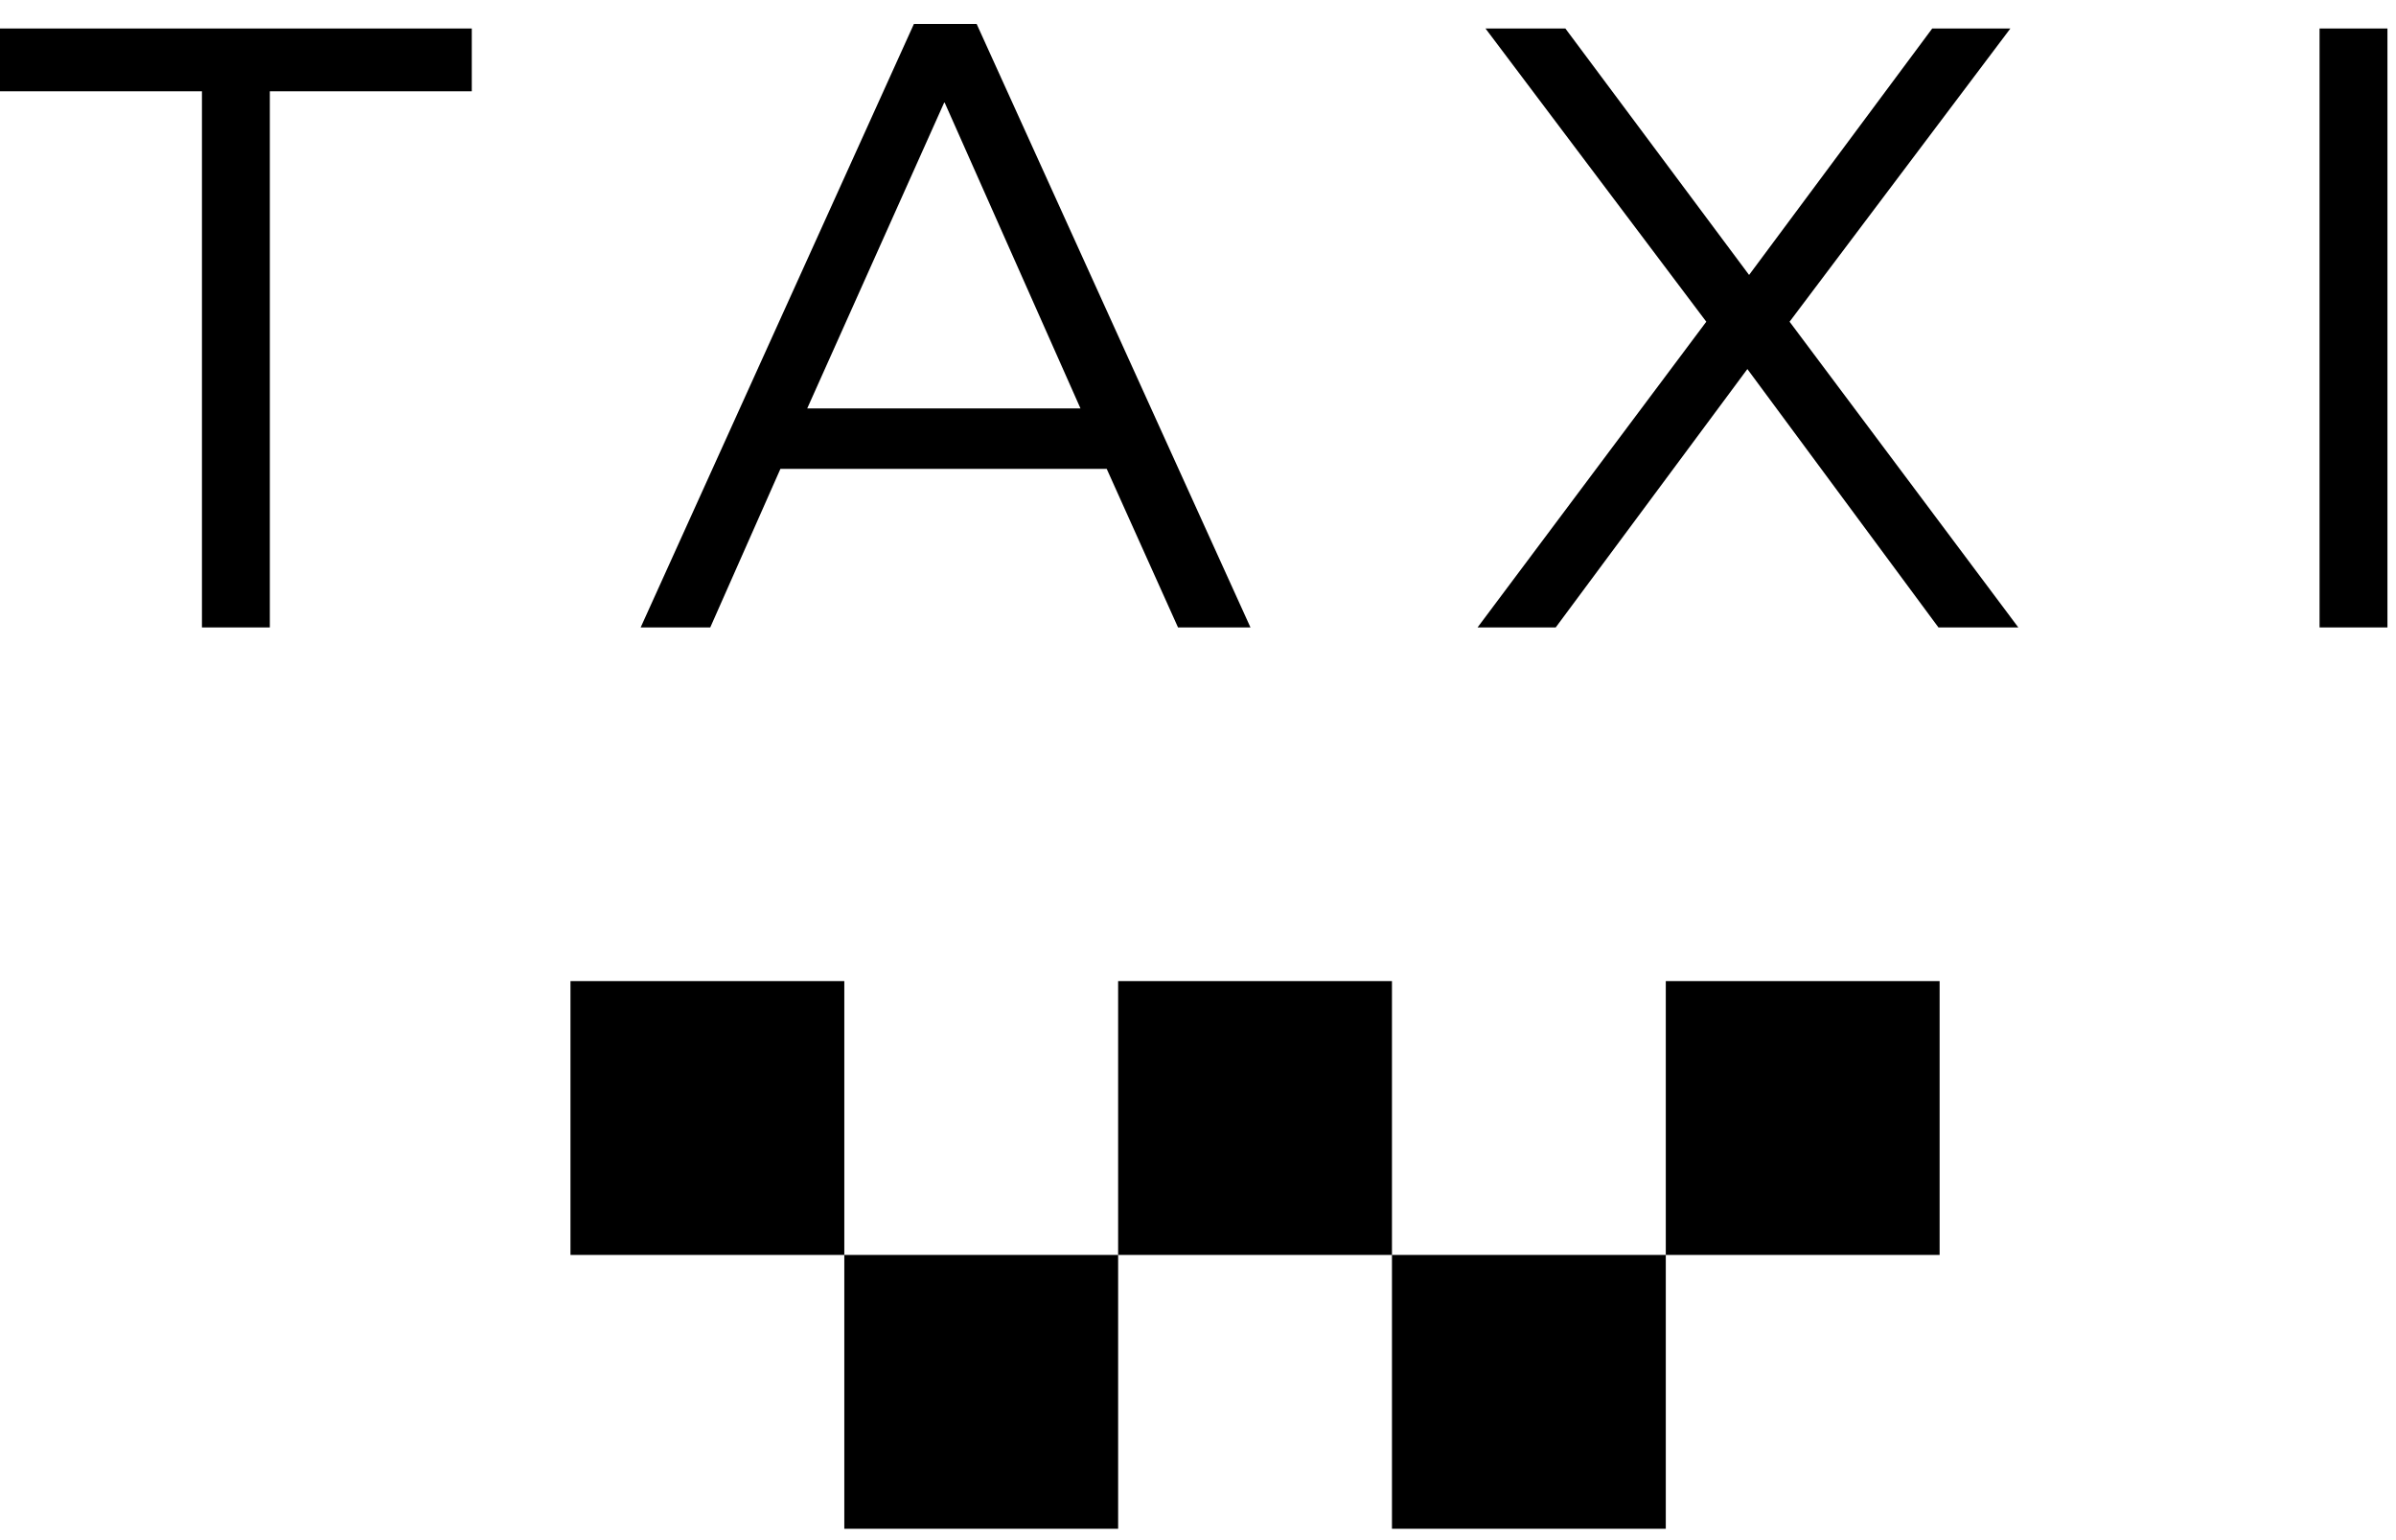 <svg fill="none" xmlns="http://www.w3.org/2000/svg" viewBox="0 0 42 27"><path fill-rule="evenodd" clip-rule="evenodd" d="M12.45 11h-1.22L16.02.42h1.1L21.92 11h-1.27L19.4 8.22h-5.72L12.45 11Zm4.1-9.2-2.4 5.36h4.79L16.56 1.8ZM4.73 11H3.54V1.6H0V.5h8.27v1.1H4.73V11ZM33.87.5l-3.21 4.32L27.44.5h-1.4l3.87 5.14L25.9 11h1.37l3.36-4.53L33.98 11h1.4l-4.01-5.36L35.24.5h-1.38ZM41.85 11h-1.19V.5h1.19V11ZM14.8 17.2H10V22h4.8v4.8h4.8V22h4.8v4.8h4.8V22H34v-4.8h-4.8V22h-4.8v-4.8h-4.8V22h-4.8v-4.8Z" fill="currentColor"/></svg>
